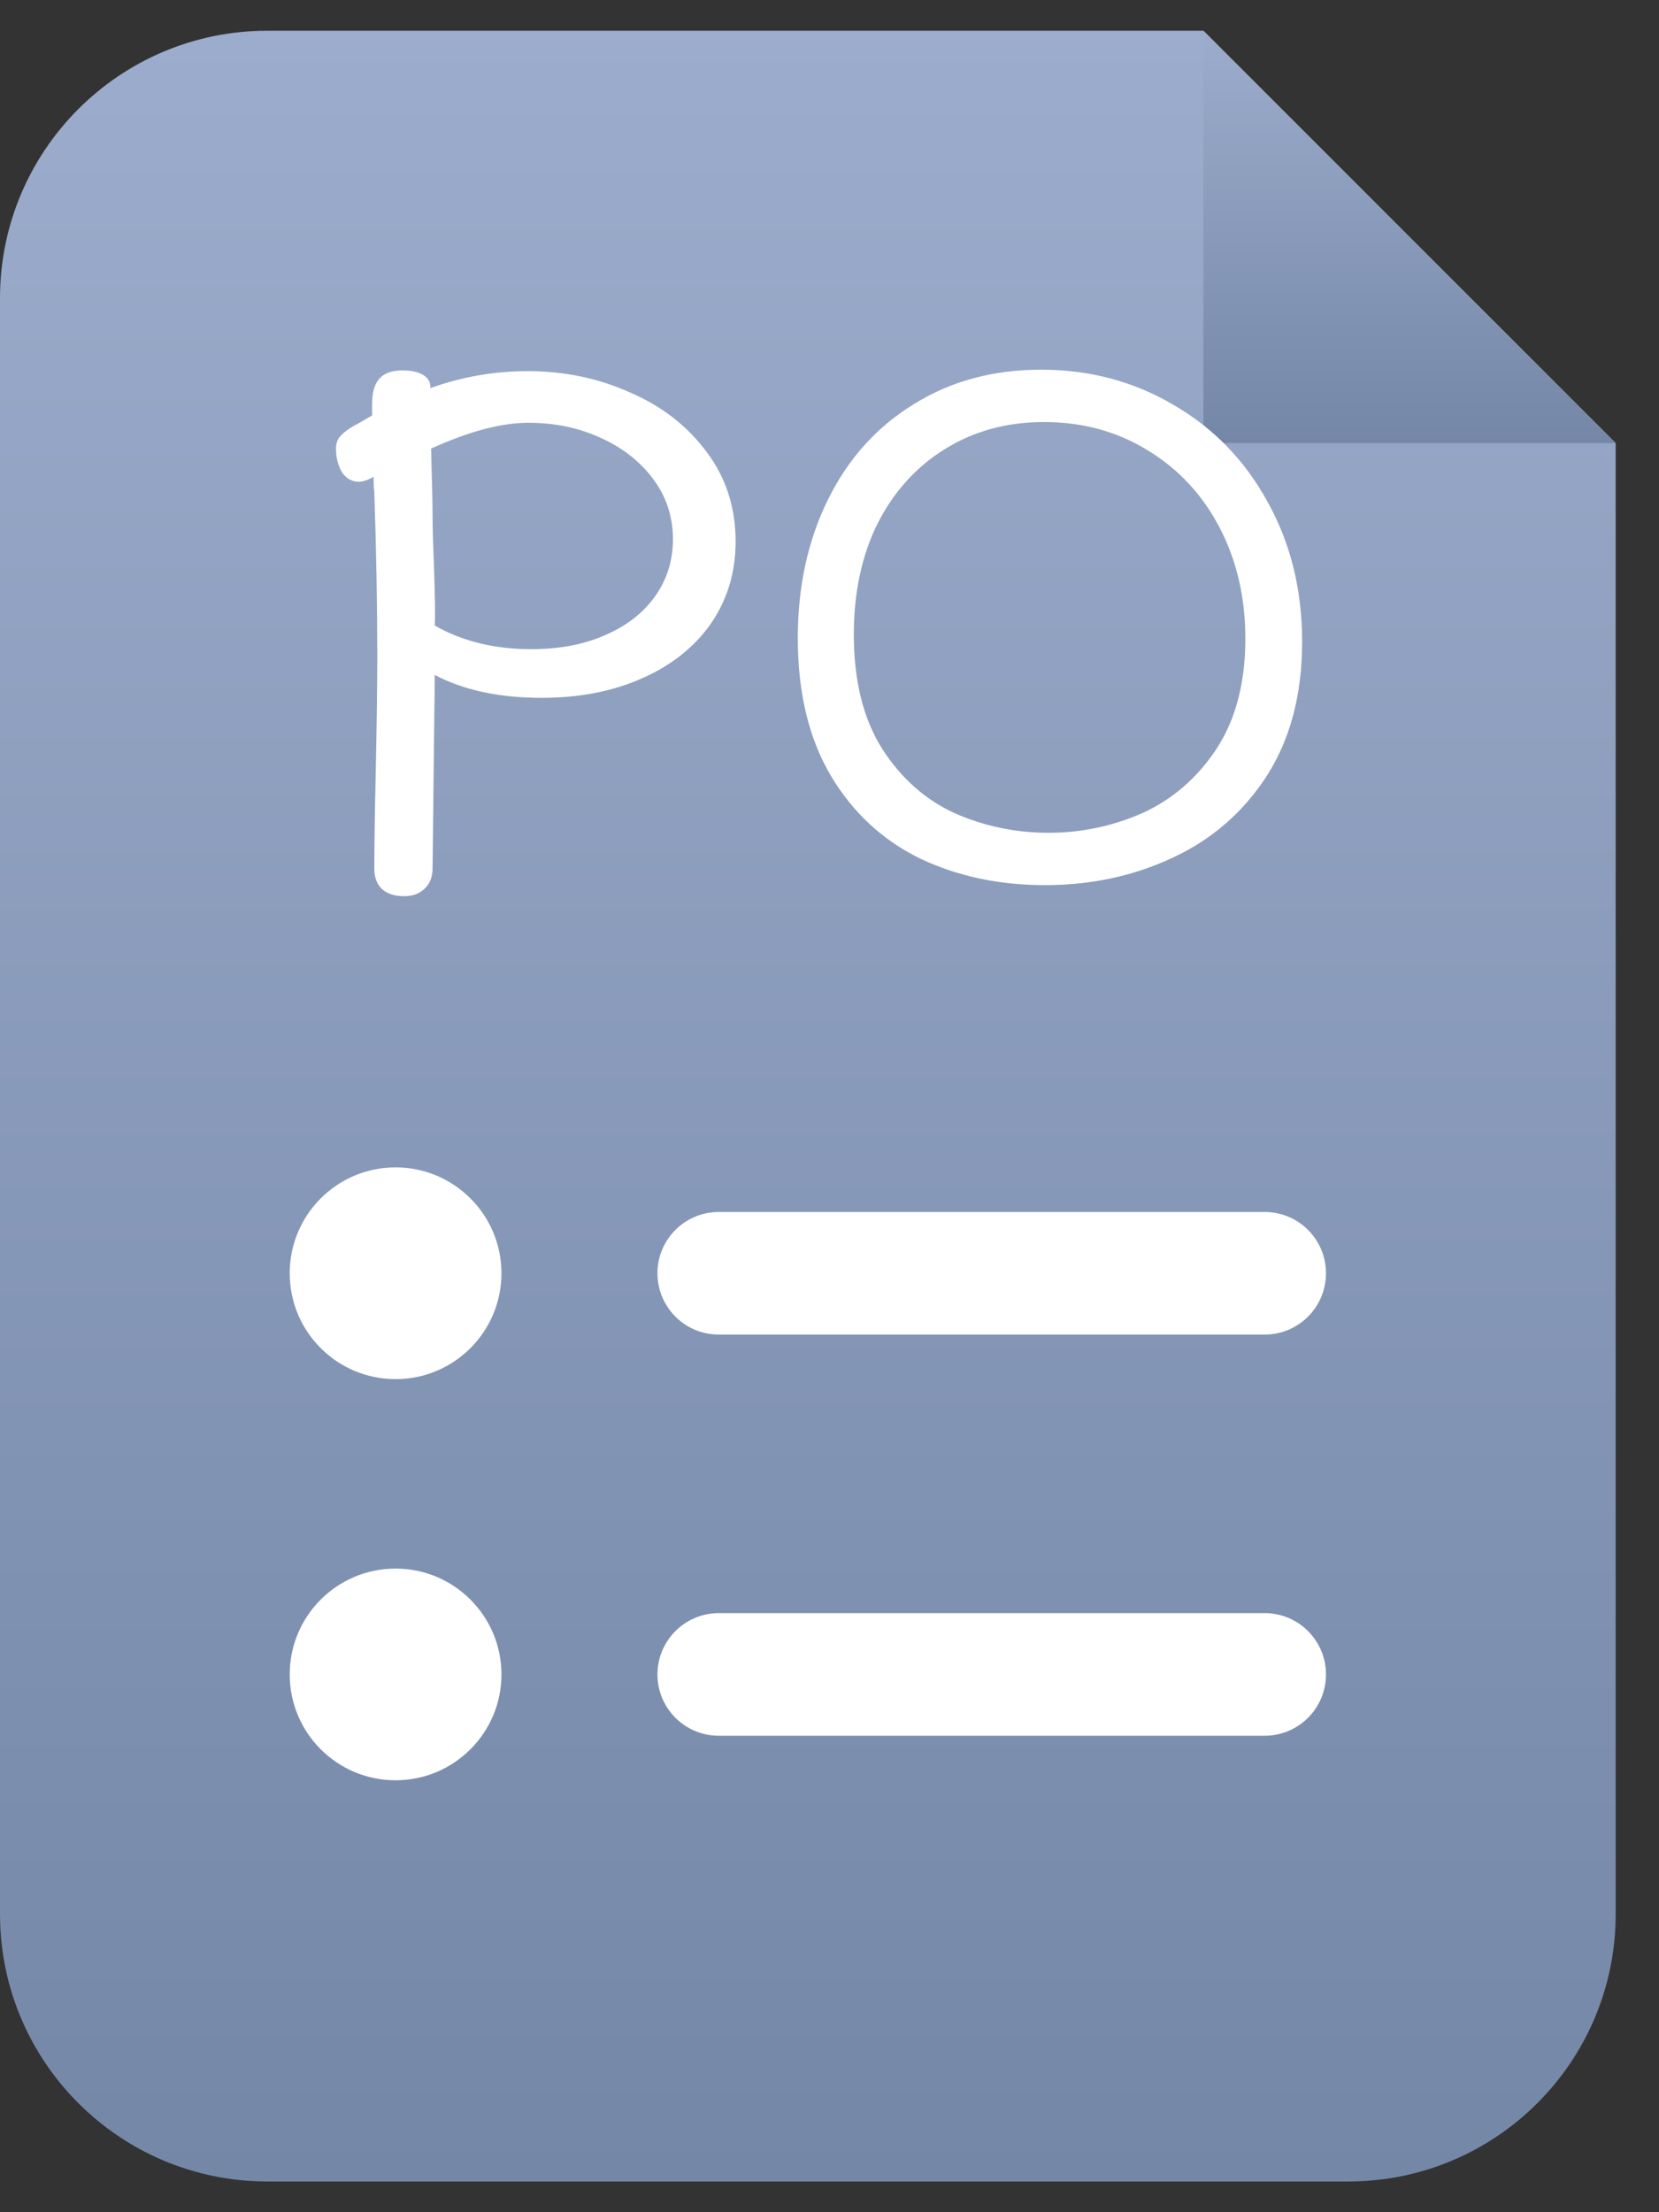 <svg width="27" height="36" viewBox="0 0 27 36" fill="none" xmlns="http://www.w3.org/2000/svg">
<rect x="0" y="0" width="27" height="36" fill="#333333" stroke="none"/>
<path d="M0 4.852C0 2.449 1.949 0.5 4.352 0.5H19.585C20.855 1.769 24.3 5.215 26.295 7.21V31.148C26.295 33.551 24.347 35.5 21.943 35.5H4.352C1.949 35.5 0 33.551 0 31.148V4.852Z" fill="url(#paint0_linear_3043_2055)"/>
<path d="M10.7 20.72C10.7 20.169 11.146 19.723 11.697 19.723H20.583C21.134 19.723 21.58 20.169 21.58 20.72C21.58 21.271 21.134 21.718 20.583 21.718H11.697C11.146 21.718 10.7 21.271 10.7 20.72Z" fill="white"/>
<path d="M10.7 27.249C10.7 26.698 11.146 26.251 11.697 26.251H20.583C21.134 26.251 21.58 26.698 21.58 27.249C21.58 27.799 21.134 28.246 20.583 28.246H11.697C11.146 28.246 10.7 27.799 10.7 27.249Z" fill="white"/>
<path d="M8.161 20.72C8.161 21.672 7.389 22.443 6.438 22.443C5.486 22.443 4.715 21.672 4.715 20.72C4.715 19.769 5.486 18.997 6.438 18.997C7.389 18.997 8.161 19.769 8.161 20.72Z" fill="white"/>
<path d="M8.161 27.249C8.161 28.2 7.389 28.971 6.438 28.971C5.486 28.971 4.715 28.2 4.715 27.249C4.715 26.297 5.486 25.526 6.438 25.526C7.389 25.526 8.161 26.297 8.161 27.249Z" fill="white"/>
<path d="M19.585 7.21H26.295L19.585 0.5V7.21Z" fill="url(#paint1_linear_3043_2055)"/>
<path d="M8.588 6.04C9.188 6.04 9.744 6.156 10.256 6.388C10.776 6.612 11.192 6.936 11.504 7.36C11.816 7.776 11.972 8.26 11.972 8.812C11.972 9.316 11.836 9.764 11.564 10.156C11.292 10.54 10.916 10.836 10.436 11.044C9.964 11.252 9.424 11.356 8.816 11.356C8.128 11.356 7.548 11.232 7.076 10.984L7.04 14.128C7.04 14.272 6.996 14.384 6.908 14.464C6.828 14.544 6.716 14.584 6.572 14.584C6.42 14.584 6.3 14.544 6.212 14.464C6.132 14.384 6.092 14.276 6.092 14.14C6.092 13.772 6.1 13.228 6.116 12.508C6.132 11.74 6.14 11.132 6.14 10.684C6.14 9.86 6.124 8.968 6.092 8.008C6.084 7.952 6.08 7.868 6.08 7.756L6.044 7.78C5.964 7.82 5.896 7.84 5.84 7.84C5.728 7.84 5.636 7.788 5.564 7.684C5.5 7.572 5.468 7.444 5.468 7.3C5.468 7.204 5.5 7.128 5.564 7.072C5.628 7.008 5.724 6.944 5.852 6.88L6.056 6.76V6.568C6.056 6.384 6.096 6.248 6.176 6.16C6.256 6.072 6.38 6.028 6.548 6.028C6.692 6.028 6.804 6.052 6.884 6.1C6.964 6.148 7.004 6.212 7.004 6.292V6.316C7.516 6.132 8.044 6.04 8.588 6.04ZM8.648 10.564C9.104 10.564 9.504 10.488 9.848 10.336C10.2 10.184 10.472 9.972 10.664 9.7C10.856 9.428 10.952 9.12 10.952 8.776C10.952 8.408 10.844 8.08 10.628 7.792C10.412 7.504 10.124 7.28 9.764 7.12C9.412 6.96 9.024 6.88 8.6 6.88C8.16 6.88 7.632 7.02 7.016 7.3C7.032 7.86 7.04 8.228 7.04 8.404C7.04 8.58 7.048 8.86 7.064 9.244C7.08 9.716 7.084 10.028 7.076 10.18C7.524 10.436 8.048 10.564 8.648 10.564ZM17.004 14.404C16.26 14.404 15.584 14.26 14.976 13.972C14.368 13.676 13.884 13.228 13.524 12.628C13.164 12.02 12.984 11.272 12.984 10.384C12.984 9.544 13.148 8.792 13.476 8.128C13.804 7.464 14.268 6.948 14.868 6.58C15.468 6.204 16.16 6.016 16.944 6.016C17.736 6.016 18.456 6.208 19.104 6.592C19.752 6.968 20.26 7.492 20.628 8.164C21.004 8.836 21.192 9.596 21.192 10.444C21.192 11.3 21 12.028 20.616 12.628C20.232 13.22 19.72 13.664 19.08 13.96C18.448 14.256 17.756 14.404 17.004 14.404ZM17.064 13.552C17.6 13.552 18.112 13.444 18.6 13.228C19.088 13.004 19.488 12.656 19.8 12.184C20.112 11.704 20.268 11.108 20.268 10.396C20.268 9.724 20.128 9.12 19.848 8.584C19.568 8.048 19.176 7.628 18.672 7.324C18.176 7.02 17.616 6.868 16.992 6.868C16.384 6.868 15.844 7.016 15.372 7.312C14.908 7.6 14.544 8.004 14.28 8.524C14.024 9.044 13.896 9.644 13.896 10.324C13.896 11.084 14.052 11.708 14.364 12.196C14.676 12.676 15.072 13.024 15.552 13.24C16.032 13.448 16.536 13.552 17.064 13.552Z" fill="white"/>
<defs>
<linearGradient id="paint0_linear_3043_2055" x1="13.148" y1="0.5" x2="13.148" y2="35.5" gradientUnits="userSpaceOnUse">
<stop stop-color="#9CACCC"/>
<stop offset="1" stop-color="#7487A6"/>
</linearGradient>
<linearGradient id="paint1_linear_3043_2055" x1="22.94" y1="0.5" x2="22.94" y2="7.21" gradientUnits="userSpaceOnUse">
<stop stop-color="#9CACCC"/>
<stop offset="1" stop-color="#7487A6"/>
</linearGradient>
</defs>
</svg>
